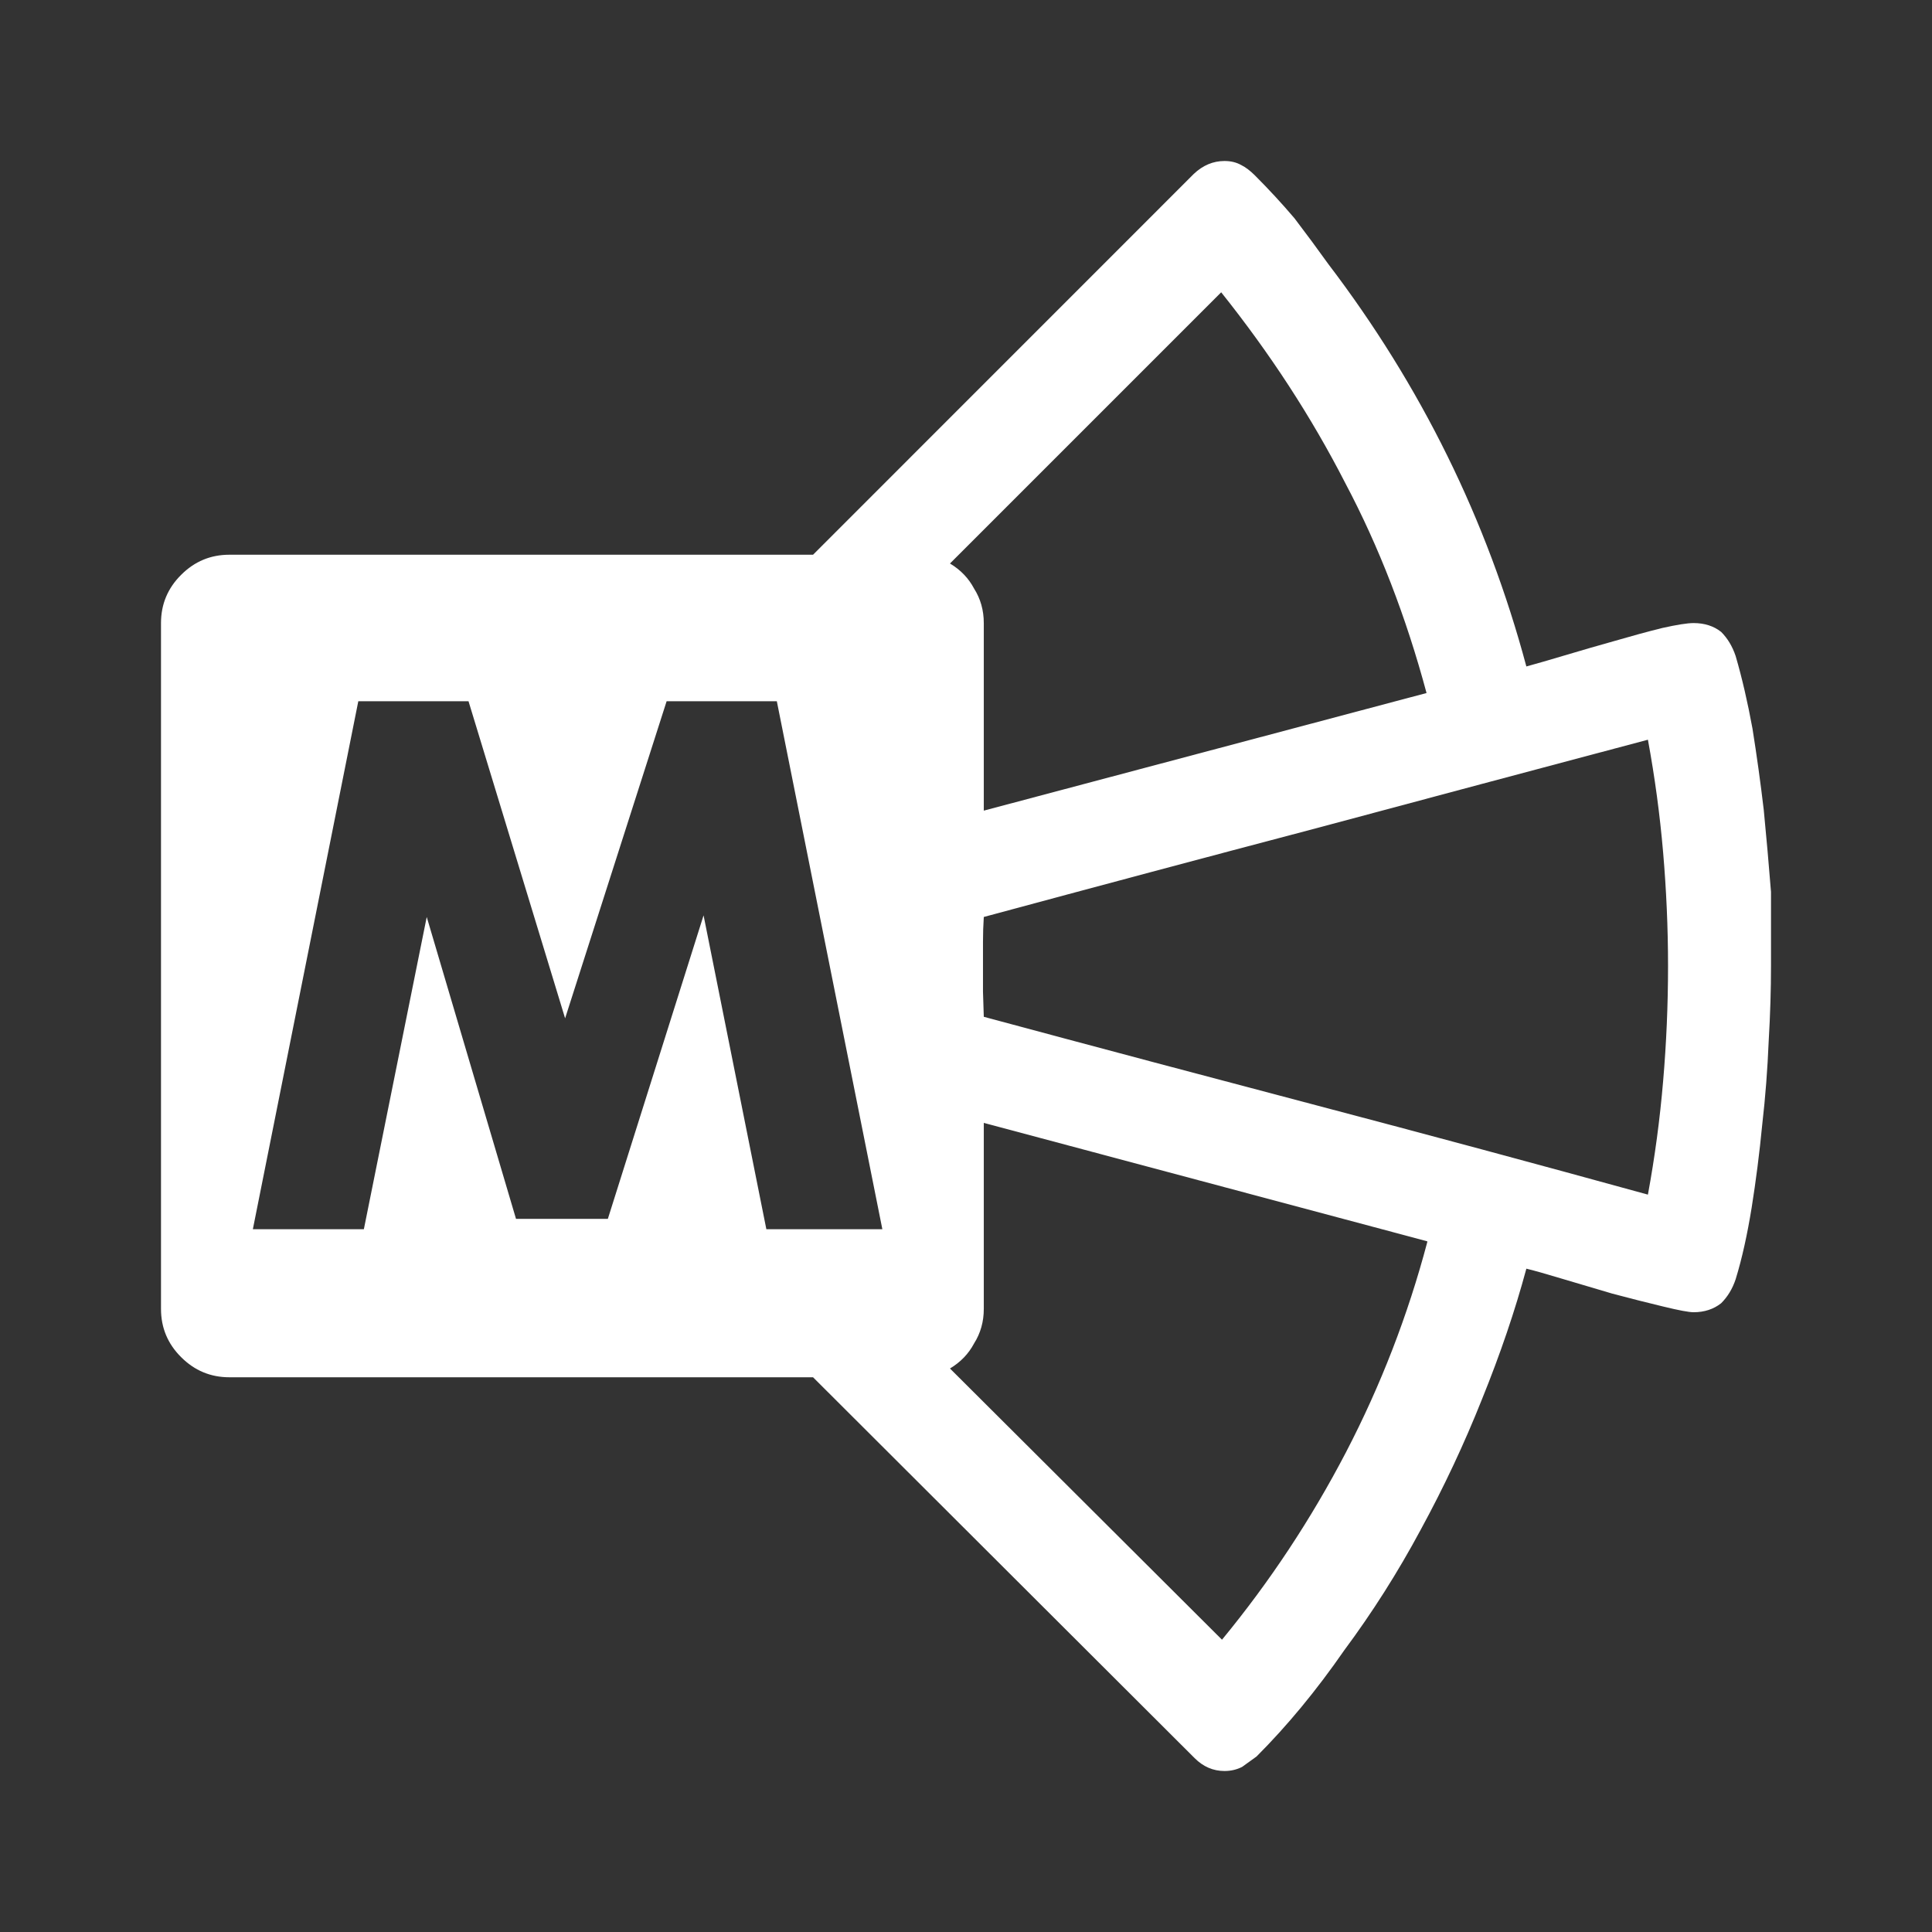 <?xml version="1.0" encoding="UTF-8" standalone="no"?>
<svg
   xmlns:dc="http://purl.org/dc/elements/1.1/"
   xmlns:cc="http://creativecommons.org/ns#"
   xmlns:rdf="http://www.w3.org/1999/02/22-rdf-syntax-ns#"
   xmlns:svg="http://www.w3.org/2000/svg"
   xmlns="http://www.w3.org/2000/svg"
   xmlns:sodipodi="http://sodipodi.sourceforge.net/DTD/sodipodi-0.dtd"
   xmlns:inkscape="http://www.inkscape.org/namespaces/inkscape"
   version="1.1"
   width="24"
   height="24"
   viewBox="0 0 24 24"
   id="svg4"
   sodipodi:docname="libreoffice-math.svg"
   inkscape:version="1.0.2 (e86c870879, 2021-01-15)">
  <rect x="0" y="0" width="24" height="24" fill="#333333" stroke="none"/>
  <defs
     id="defs8" />
  <sodipodi:namedview
     pagecolor="#ffffff"
     bordercolor="#666666"
     borderopacity="1"
     objecttolerance="10"
     gridtolerance="10"
     guidetolerance="10"
     inkscape:pageopacity="0"
     inkscape:pageshadow="2"
     inkscape:window-width="2036"
     inkscape:window-height="1022"
     id="namedview6"
     showgrid="false"
     inkscape:zoom="25.88358"
     inkscape:cx="17.514505"
     inkscape:cy="12.414652"
     inkscape:window-x="3848"
     inkscape:window-y="1098"
     inkscape:window-maximized="0"
     inkscape:current-layer="svg4" />
  <path fill="#ffffff"
     id="path2"
     d="M 15.211 2 C 15.071 2 14.943 2.053 14.83 2.16 L 10.1 6.891 L 2.85 6.891 C 2.616 6.891 2.417 6.974 2.25 7.141 C 2.083 7.307 2 7.507 2 7.74 L 2 16.26 C 2 16.493 2.083 16.693 2.25 16.859 C 2.417 17.026 2.616 17.109 2.85 17.109 L 10.1 17.109 L 14.84 21.84 C 14.947 21.947 15.071 22 15.211 22 C 15.291 22 15.363 21.983 15.43 21.949 L 15.609 21.82 C 15.989 21.44 16.353 21 16.699 20.5 C 17.046 20.033 17.364 19.533 17.65 19 C 17.937 18.473 18.19 17.934 18.41 17.381 C 18.637 16.821 18.821 16.28 18.961 15.76 C 19.048 15.78 19.191 15.821 19.391 15.881 L 20.029 16.07 C 20.256 16.13 20.467 16.184 20.66 16.23 C 20.853 16.277 20.979 16.301 21.039 16.301 C 21.172 16.301 21.288 16.263 21.381 16.189 C 21.461 16.109 21.521 16.011 21.561 15.891 C 21.641 15.631 21.706 15.333 21.76 15 C 21.813 14.667 21.857 14.324 21.891 13.971 C 21.931 13.624 21.957 13.279 21.971 12.939 C 21.991 12.599 22 12.287 22 12 L 22 11.08 C 21.973 10.74 21.943 10.401 21.91 10.061 C 21.87 9.721 21.823 9.384 21.77 9.051 C 21.71 8.724 21.641 8.424 21.561 8.15 C 21.521 8.03 21.461 7.93 21.381 7.85 C 21.288 7.776 21.172 7.74 21.039 7.74 C 20.959 7.74 20.83 7.761 20.65 7.801 C 20.464 7.847 20.267 7.901 20.061 7.961 C 19.847 8.021 19.639 8.081 19.439 8.141 C 19.239 8.201 19.081 8.246 18.961 8.279 C 18.474 6.459 17.653 4.793 16.5 3.279 C 16.367 3.093 16.227 2.904 16.08 2.711 C 15.927 2.531 15.763 2.353 15.59 2.18 C 15.53 2.12 15.473 2.077 15.42 2.051 C 15.36 2.017 15.291 2 15.211 2 z M 15.17 3.631 C 15.777 4.391 16.291 5.18 16.711 6 C 17.131 6.793 17.467 7.663 17.721 8.609 L 12.221 10.07 L 12.221 7.74 C 12.221 7.58 12.18 7.437 12.1 7.311 C 12.033 7.184 11.934 7.08 11.801 7 L 15.17 3.631 z M 4.451 8.711 L 5.82 8.711 L 7.02 12.65 L 8.281 8.711 L 9.65 8.711 L 10.961 15.27 L 9.52 15.27 L 8.74 11.371 L 7.551 15.141 L 6.41 15.141 L 5.301 11.391 L 4.52 15.27 L 3.141 15.27 L 4.451 8.711 z M 20.471 9.189 C 20.557 9.656 20.62 10.123 20.66 10.59 C 20.7 11.057 20.721 11.527 20.721 12 C 20.721 12.487 20.7 12.963 20.66 13.43 C 20.62 13.903 20.557 14.373 20.471 14.84 C 19.091 14.46 17.716 14.09 16.35 13.73 C 14.983 13.37 13.607 13.004 12.221 12.631 L 12.211 12.32 L 12.211 11.699 C 12.211 11.599 12.214 11.497 12.221 11.391 C 13.607 11.017 14.983 10.649 16.35 10.289 C 17.716 9.922 19.091 9.556 20.471 9.189 z M 12.221 13.949 L 17.73 15.42 L 17.73 15.43 C 17.49 16.336 17.154 17.206 16.721 18.039 C 16.287 18.872 15.773 19.649 15.18 20.369 L 11.801 17 C 11.934 16.92 12.033 16.816 12.1 16.689 C 12.18 16.563 12.221 16.42 12.221 16.26 L 12.221 13.949 z " />
</svg>
